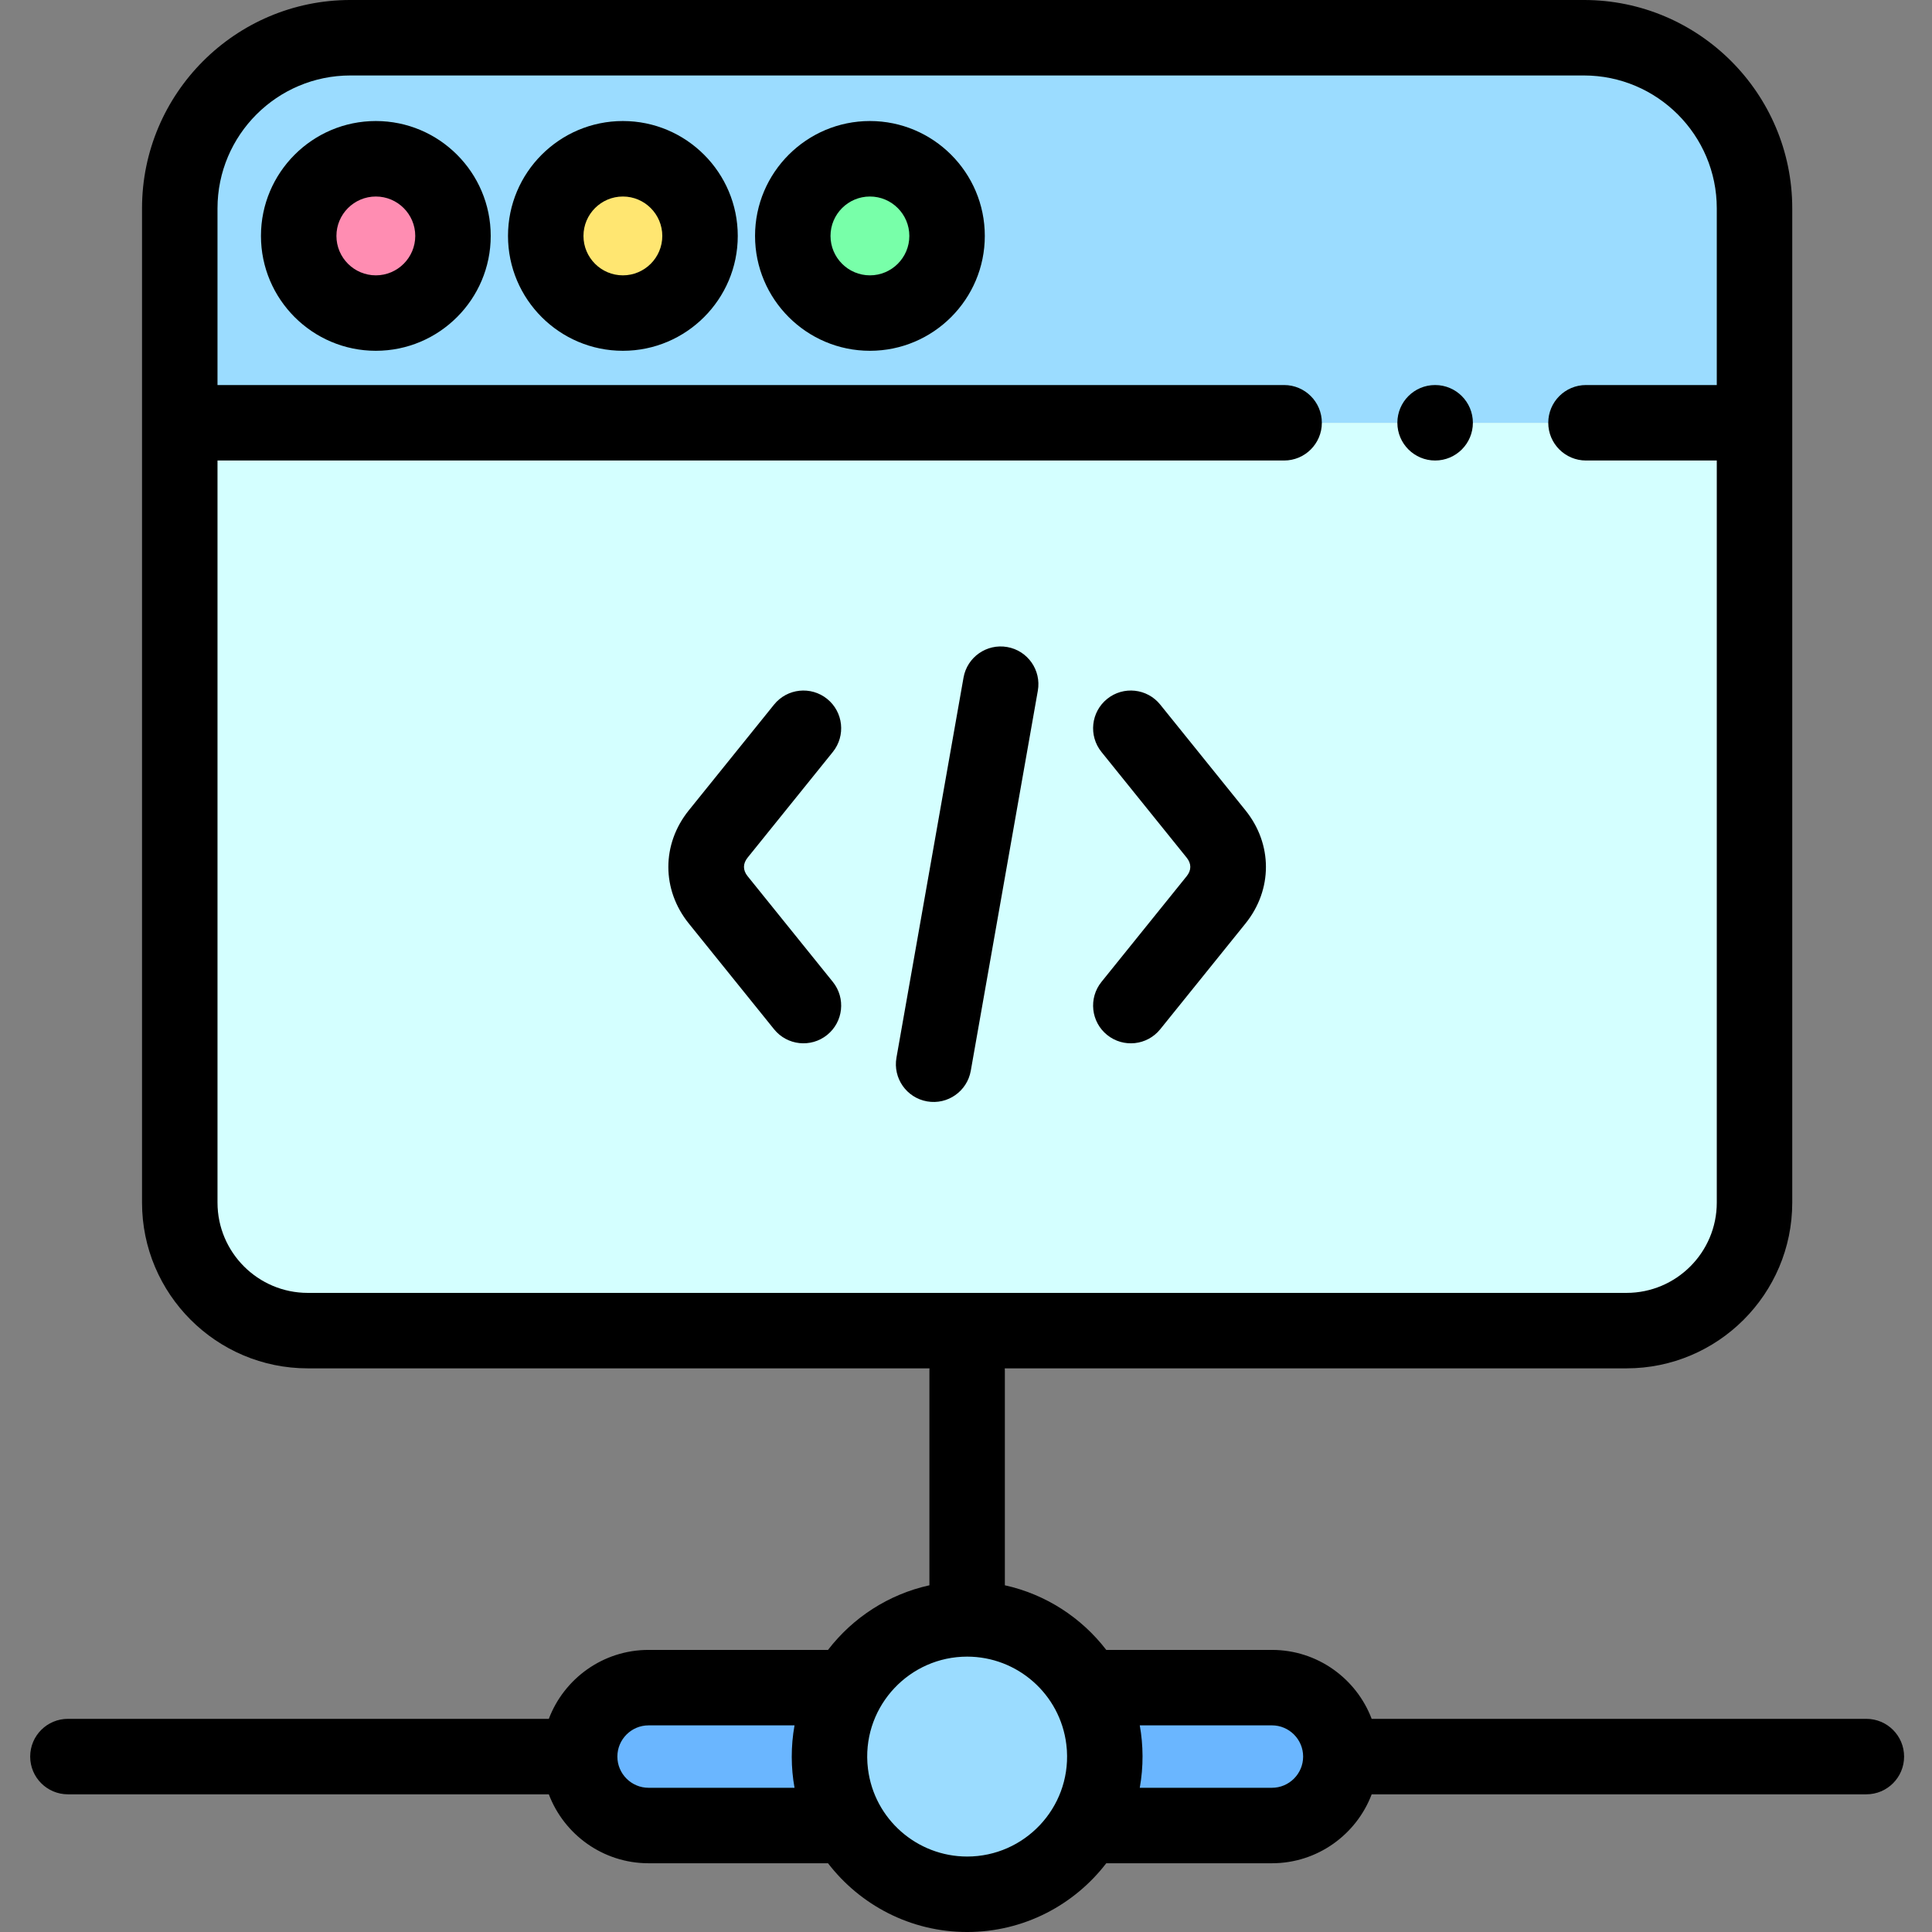 <svg height="512pt" viewBox="-8 0 512 512" width="512pt" xmlns="http://www.w3.org/2000/svg"><rect x="-8" y="0" width="512" height="512" fill="#808080" stroke="none"/><path d="m39.641 318.703c0 18.738 15.191 33.926 33.926 33.926h349.473c18.738 0 33.926-15.188 33.926-33.926v-206.664h-417.324zm0 0" fill="#d4ffff"/><path d="m411.75 10h-326.895c-24.969 0-45.215 20.242-45.215 45.215v56.824h417.324v-56.824c0-24.973-20.242-45.215-45.215-45.215zm-320.148 72.969c-11.293 0-20.445-9.156-20.445-20.445 0-11.293 9.156-20.445 20.445-20.445 11.293 0 20.445 9.152 20.445 20.445 0 11.289-9.152 20.445-20.445 20.445zm65.469 0c-11.293 0-20.445-9.156-20.445-20.445 0-11.293 9.156-20.445 20.445-20.445 11.293 0 20.445 9.152 20.445 20.445 0 11.289-9.152 20.445-20.445 20.445zm65.469 0c-11.293 0-20.445-9.156-20.445-20.445 0-11.293 9.156-20.445 20.445-20.445 11.293 0 20.445 9.152 20.445 20.445 0 11.289-9.152 20.445-20.445 20.445zm0 0" fill="#9bdcff"/><path d="m112.047 62.523c0 11.289-9.152 20.445-20.445 20.445-11.293 0-20.445-9.156-20.445-20.445 0-11.293 9.152-20.445 20.445-20.445 11.293 0 20.445 9.152 20.445 20.445zm0 0" fill="#ff8db2"/><path d="m177.516 62.523c0 11.289-9.152 20.445-20.445 20.445-11.289 0-20.445-9.156-20.445-20.445 0-11.293 9.156-20.445 20.445-20.445 11.293 0 20.445 9.152 20.445 20.445zm0 0" fill="#ffe671"/><path d="m242.984 62.523c0 11.289-9.152 20.445-20.445 20.445-11.289 0-20.445-9.156-20.445-20.445 0-11.293 9.156-20.445 20.445-20.445 11.293 0 20.445 9.152 20.445 20.445zm0 0" fill="#78ffa9"/><path d="m329.07 447.238h-49.188c3.113 5.375 4.906 11.613 4.906 18.273 0 6.66-1.793 12.895-4.906 18.27h49.188c10.09 0 18.273-8.18 18.273-18.27 0-10.09-8.184-18.273-18.273-18.273zm0 0" fill="#6ab6ff"/><path d="m216.723 447.238h-52.84c-10.09 0-18.273 8.184-18.273 18.273 0 10.09 8.18 18.27 18.273 18.27h52.84c-3.113-5.375-4.906-11.609-4.906-18.27 0-6.66 1.789-12.898 4.906-18.273zm0 0" fill="#6ab6ff"/><path d="m279.883 447.238c-6.316-10.887-18.086-18.215-31.578-18.215-13.492 0-25.27 7.328-31.582 18.215-3.113 5.375-4.906 11.613-4.906 18.273 0 6.66 1.793 12.895 4.906 18.27 6.312 10.891 18.09 18.219 31.582 18.219 13.492 0 25.266-7.328 31.578-18.219 3.113-5.375 4.906-11.609 4.906-18.27 0-6.66-1.789-12.898-4.906-18.273zm0 0" fill="#9bdcff"/><path d="m91.602 32.074c-16.789 0-30.445 13.66-30.445 30.445 0 16.789 13.66 30.445 30.445 30.445 16.789 0 30.445-13.656 30.445-30.445 0-16.785-13.656-30.445-30.445-30.445zm0 40.895c-5.758 0-10.445-4.688-10.445-10.445 0-5.762 4.688-10.445 10.445-10.445 5.758 0 10.445 4.684 10.445 10.445 0 5.758-4.684 10.445-10.445 10.445zm0 0"/><path d="m157.07 32.074c-16.789 0-30.445 13.66-30.445 30.445 0 16.789 13.66 30.445 30.445 30.445 16.789 0 30.445-13.656 30.445-30.445 0-16.785-13.656-30.445-30.445-30.445zm0 40.895c-5.758 0-10.445-4.688-10.445-10.445 0-5.762 4.688-10.445 10.445-10.445 5.758 0 10.445 4.684 10.445 10.445 0 5.758-4.688 10.445-10.445 10.445zm0 0"/><path d="m222.539 32.074c-16.785 0-30.445 13.66-30.445 30.445 0 16.789 13.66 30.445 30.445 30.445 16.789 0 30.445-13.656 30.445-30.445 0-16.785-13.656-30.445-30.445-30.445zm0 40.895c-5.758 0-10.445-4.688-10.445-10.445 0-5.762 4.688-10.445 10.445-10.445 5.762 0 10.445 4.684 10.445 10.445 0 5.758-4.684 10.445-10.445 10.445zm0 0"/><path d="m486.605 455.512h-131.098c-4.047-10.668-14.367-18.27-26.438-18.27h-43.898c-6.562-8.535-16.008-14.73-26.871-17.125v-56.887c0-.203-.016-.402-.027-.602h164.766c24.219 0 43.926-19.703 43.926-43.926v-263.488c0-30.445-24.77-55.215-55.215-55.215h-326.895c-30.445 0-55.215 24.77-55.215 55.215v263.488c0 24.223 19.707 43.926 43.926 43.926h164.766c-.012.199-.027.398-.027.602v56.887c-10.863 2.395-20.312 8.59-26.871 17.125h-47.551c-12.07 0-22.391 7.602-26.438 18.27h-127.445c-5.523 0-10 4.477-10 10 0 5.523 4.477 10 10 10h127.445c4.047 10.668 14.367 18.27 26.438 18.27h47.551c8.508 11.066 21.867 18.219 36.871 18.219 15.004 0 28.359-7.152 36.867-18.219h43.898c12.07 0 22.391-7.602 26.441-18.27h131.094c5.523 0 10-4.477 10-10 0-5.523-4.477-10-10-10zm-436.965-136.809v-196.664h282.664c5.52 0 10-4.477 10-10 0-5.52-4.48-10-10-10h-282.664v-46.824c0-19.418 15.797-35.215 35.215-35.215h326.895c19.418 0 35.215 15.797 35.215 35.215v46.824h-34.66c-5.523 0-10 4.48-10 10 0 5.523 4.477 10 10 10h34.66v196.664c0 13.191-10.734 23.926-23.926 23.926h-349.473c-13.191 0-23.926-10.734-23.926-23.926zm152.918 155.078h-38.676c-4.562 0-8.27-3.711-8.27-8.27 0-4.559 3.707-8.27 8.27-8.27h38.676c-1 5.527-.961 11.246 0 16.539zm45.746 18.219c-13.242 0-24.633-9.879-26.281-23.223-.051-.418-.094-.836-.125-1.258-.012-.137-.023-.27-.031-.406-.926-15.27 11.266-28.09 26.438-28.09 13.301 0 24.633 9.941 26.277 23.227.055.414.094.836.125 1.254.012.137.023.27.031.41.926 15.301-11.285 28.086-26.434 28.086zm80.766-18.219h-35.02c1.016-5.625.941-11.312 0-16.543h35.02c4.562 0 8.273 3.711 8.273 8.273 0 4.559-3.711 8.27-8.273 8.27zm0 0"/><path d="m212.707 199.277c3.465-4.301 2.789-10.598-1.508-14.062-4.301-3.465-10.598-2.793-14.062 1.508l-22.594 28.023c-7.23 8.973-7.23 21.023 0 29.996l22.594 28.023c3.473 4.309 9.773 4.965 14.059 1.508 4.301-3.465 4.977-9.762 1.512-14.062l-22.594-28.023c-1.27-1.574-1.27-3.312 0-4.891zm0 0"/><path d="m299.469 186.723c-3.465-4.301-9.766-4.977-14.062-1.508-4.301 3.469-4.973 9.762-1.508 14.062l22.59 28.023c1.273 1.574 1.273 3.312 0 4.891l-22.59 28.023c-3.465 4.301-2.793 10.594 1.508 14.062 4.301 3.465 10.594 2.789 14.062-1.512l22.594-28.023c7.23-8.969 7.23-21.023 0-29.996zm0 0"/><path d="m258.93 171.469c-5.441-.957-10.629 2.668-11.586 8.105l-17.773 100.719c-.961 5.438 2.668 10.625 8.109 11.586 5.484.965 10.633-2.711 11.586-8.109l17.77-100.715c.961-5.441-2.668-10.629-8.105-11.586zm0 0"/><path d="m372.328 102.039h-.023c-5.523 0-9.988 4.48-9.988 10 0 5.523 4.488 10 10.012 10s10-4.477 10-10c0-5.52-4.477-10-10-10zm0 0"/></svg>